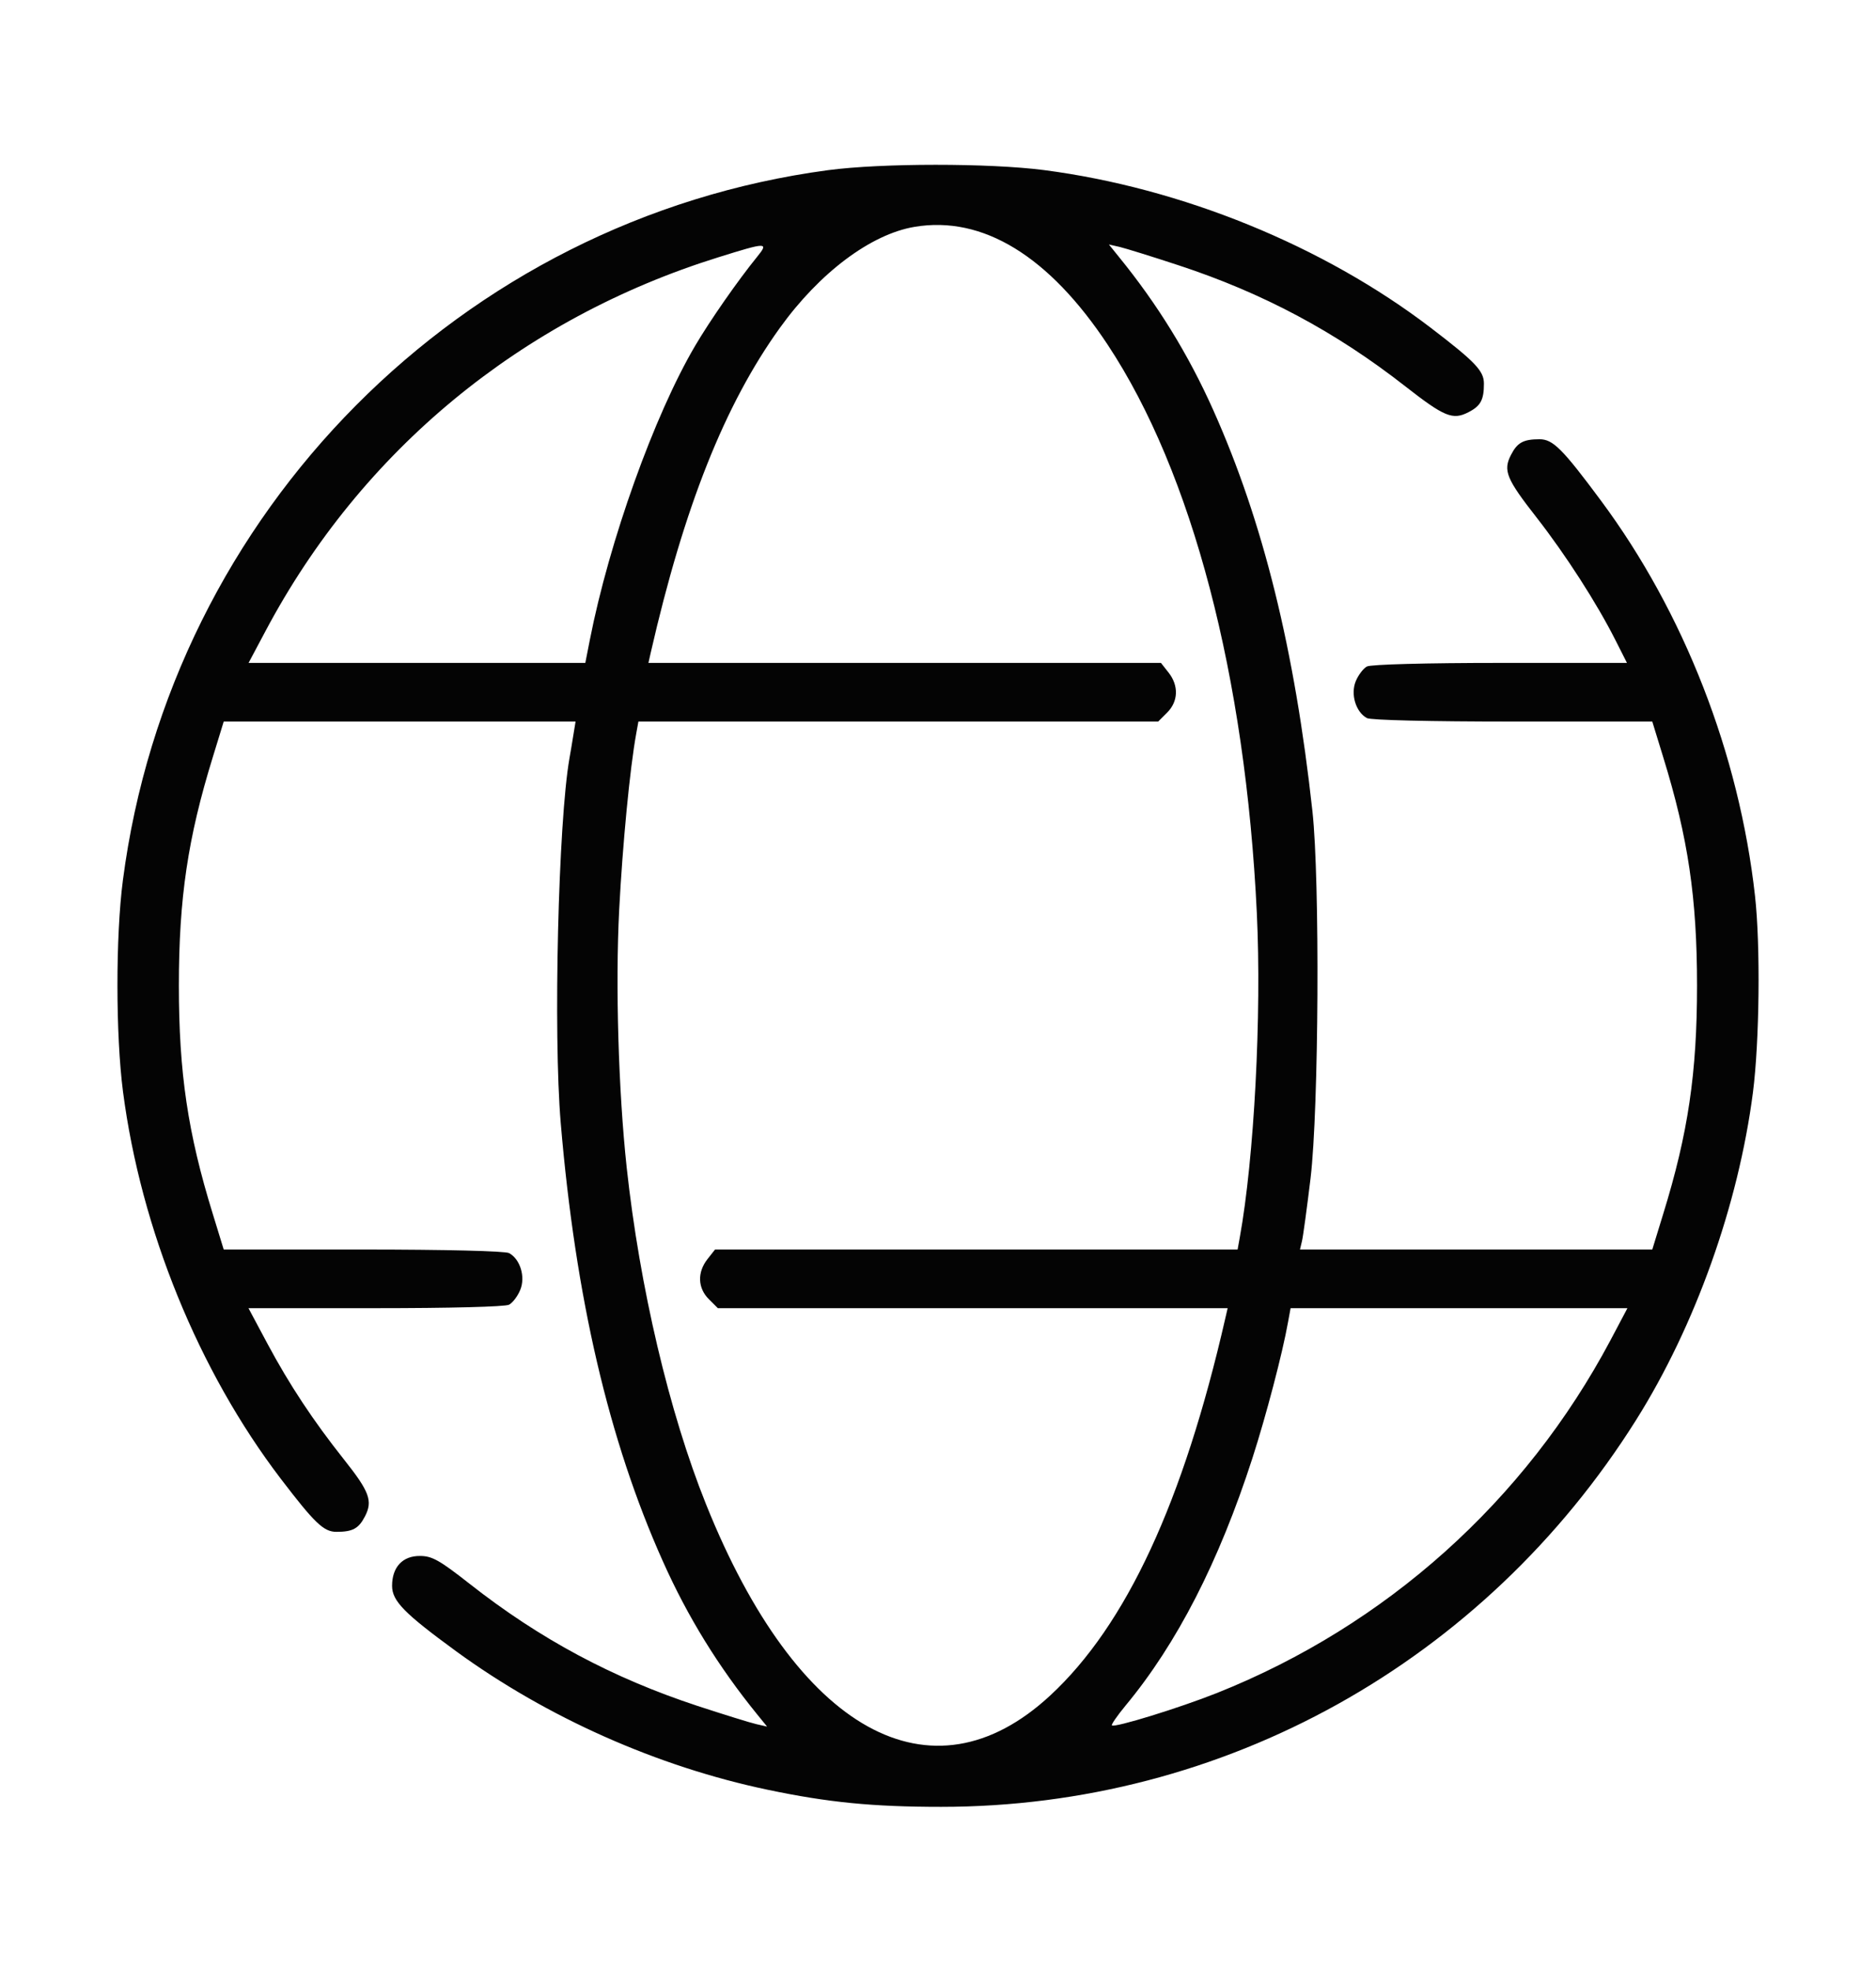 <svg width="20" height="21" viewBox="0 0 20 21" fill="none" xmlns="http://www.w3.org/2000/svg">
<path fill-rule="evenodd" clip-rule="evenodd" d="M8.828 1.813C4.919 2.335 1.82 5.454 1.31 9.38C1.232 9.977 1.233 11.027 1.311 11.629C1.502 13.099 2.117 14.607 2.993 15.755C3.356 16.23 3.451 16.321 3.587 16.321C3.76 16.321 3.824 16.286 3.891 16.156C3.976 15.992 3.939 15.892 3.667 15.55C3.337 15.134 3.085 14.753 2.85 14.314L2.649 13.938H4.003C4.795 13.938 5.386 13.923 5.427 13.901C5.466 13.88 5.519 13.81 5.546 13.744C5.604 13.605 5.546 13.415 5.427 13.351C5.386 13.329 4.747 13.313 3.871 13.313H2.385L2.268 12.932C2.002 12.072 1.907 11.43 1.907 10.501C1.907 9.571 2.002 8.929 2.268 8.069L2.385 7.688H4.261H6.136L6.112 7.835C6.099 7.915 6.081 8.025 6.071 8.079C5.952 8.755 5.897 11.013 5.978 11.966C6.135 13.823 6.49 15.348 7.066 16.633C7.331 17.227 7.66 17.759 8.073 18.267L8.178 18.396L8.064 18.37C8.001 18.356 7.719 18.268 7.437 18.176C6.529 17.877 5.757 17.464 5.007 16.875C4.686 16.623 4.606 16.578 4.478 16.578C4.292 16.576 4.18 16.697 4.18 16.896C4.18 17.058 4.309 17.189 4.865 17.595C5.834 18.3 7.008 18.822 8.184 19.069C8.828 19.204 9.303 19.251 10.034 19.251C13.049 19.251 15.82 17.709 17.442 15.13C18.073 14.127 18.533 12.837 18.688 11.64C18.758 11.094 18.769 10.072 18.71 9.544C18.541 8.032 17.953 6.525 17.067 5.333C16.657 4.781 16.556 4.68 16.413 4.68C16.241 4.68 16.176 4.715 16.109 4.846C16.022 5.013 16.059 5.102 16.384 5.517C16.692 5.912 17.025 6.429 17.223 6.822L17.345 7.063H15.994C15.204 7.063 14.614 7.079 14.573 7.101C14.535 7.121 14.481 7.192 14.454 7.257C14.396 7.396 14.454 7.587 14.573 7.651C14.615 7.673 15.253 7.688 16.129 7.688H17.615L17.732 8.069C17.997 8.927 18.092 9.568 18.092 10.501C18.092 11.433 17.997 12.074 17.732 12.932L17.615 13.313H15.737H13.859L13.88 13.225C13.892 13.177 13.933 12.874 13.972 12.552C14.06 11.811 14.072 9.38 13.992 8.645C13.803 6.92 13.466 5.557 12.934 4.368C12.669 3.776 12.341 3.243 11.927 2.735L11.822 2.605L11.937 2.631C11.999 2.646 12.281 2.733 12.563 2.826C13.465 3.122 14.239 3.535 14.983 4.117C15.399 4.442 15.488 4.478 15.655 4.392C15.786 4.325 15.82 4.26 15.82 4.087C15.82 3.952 15.73 3.857 15.254 3.493C14.107 2.617 12.598 2.003 11.129 1.812C10.547 1.737 9.399 1.737 8.828 1.813ZM9.75 2.417C9.284 2.495 8.737 2.905 8.313 3.495C7.726 4.311 7.293 5.4 6.937 6.956L6.913 7.063H9.645H12.377L12.458 7.166C12.568 7.305 12.562 7.474 12.443 7.592L12.347 7.688H9.577H6.806L6.783 7.815C6.715 8.187 6.637 9.001 6.601 9.696C6.56 10.497 6.593 11.623 6.681 12.438C6.819 13.71 7.134 15.05 7.527 16.027C8.498 18.446 9.928 19.24 11.197 18.064C12.007 17.314 12.615 16.003 13.063 14.046L13.088 13.938H10.37H7.653L7.557 13.842C7.438 13.724 7.432 13.556 7.542 13.416L7.623 13.313H10.409H13.194L13.217 13.186C13.371 12.337 13.451 10.817 13.399 9.728C13.278 7.203 12.709 5.035 11.811 3.676C11.184 2.727 10.476 2.295 9.75 2.417ZM7.656 2.742C5.555 3.397 3.852 4.802 2.832 6.721L2.65 7.063H4.445H6.24L6.288 6.819C6.495 5.764 6.975 4.424 7.411 3.684C7.569 3.415 7.869 2.985 8.071 2.737C8.199 2.579 8.177 2.579 7.656 2.742ZM13.732 14.085C13.672 14.422 13.498 15.083 13.352 15.536C12.995 16.64 12.548 17.512 11.998 18.174C11.91 18.281 11.845 18.375 11.854 18.383C11.881 18.411 12.574 18.197 12.974 18.038C14.778 17.319 16.258 15.993 17.169 14.28L17.35 13.938H15.555H13.759L13.732 14.085Z" fill="#040404"/>
</svg>
